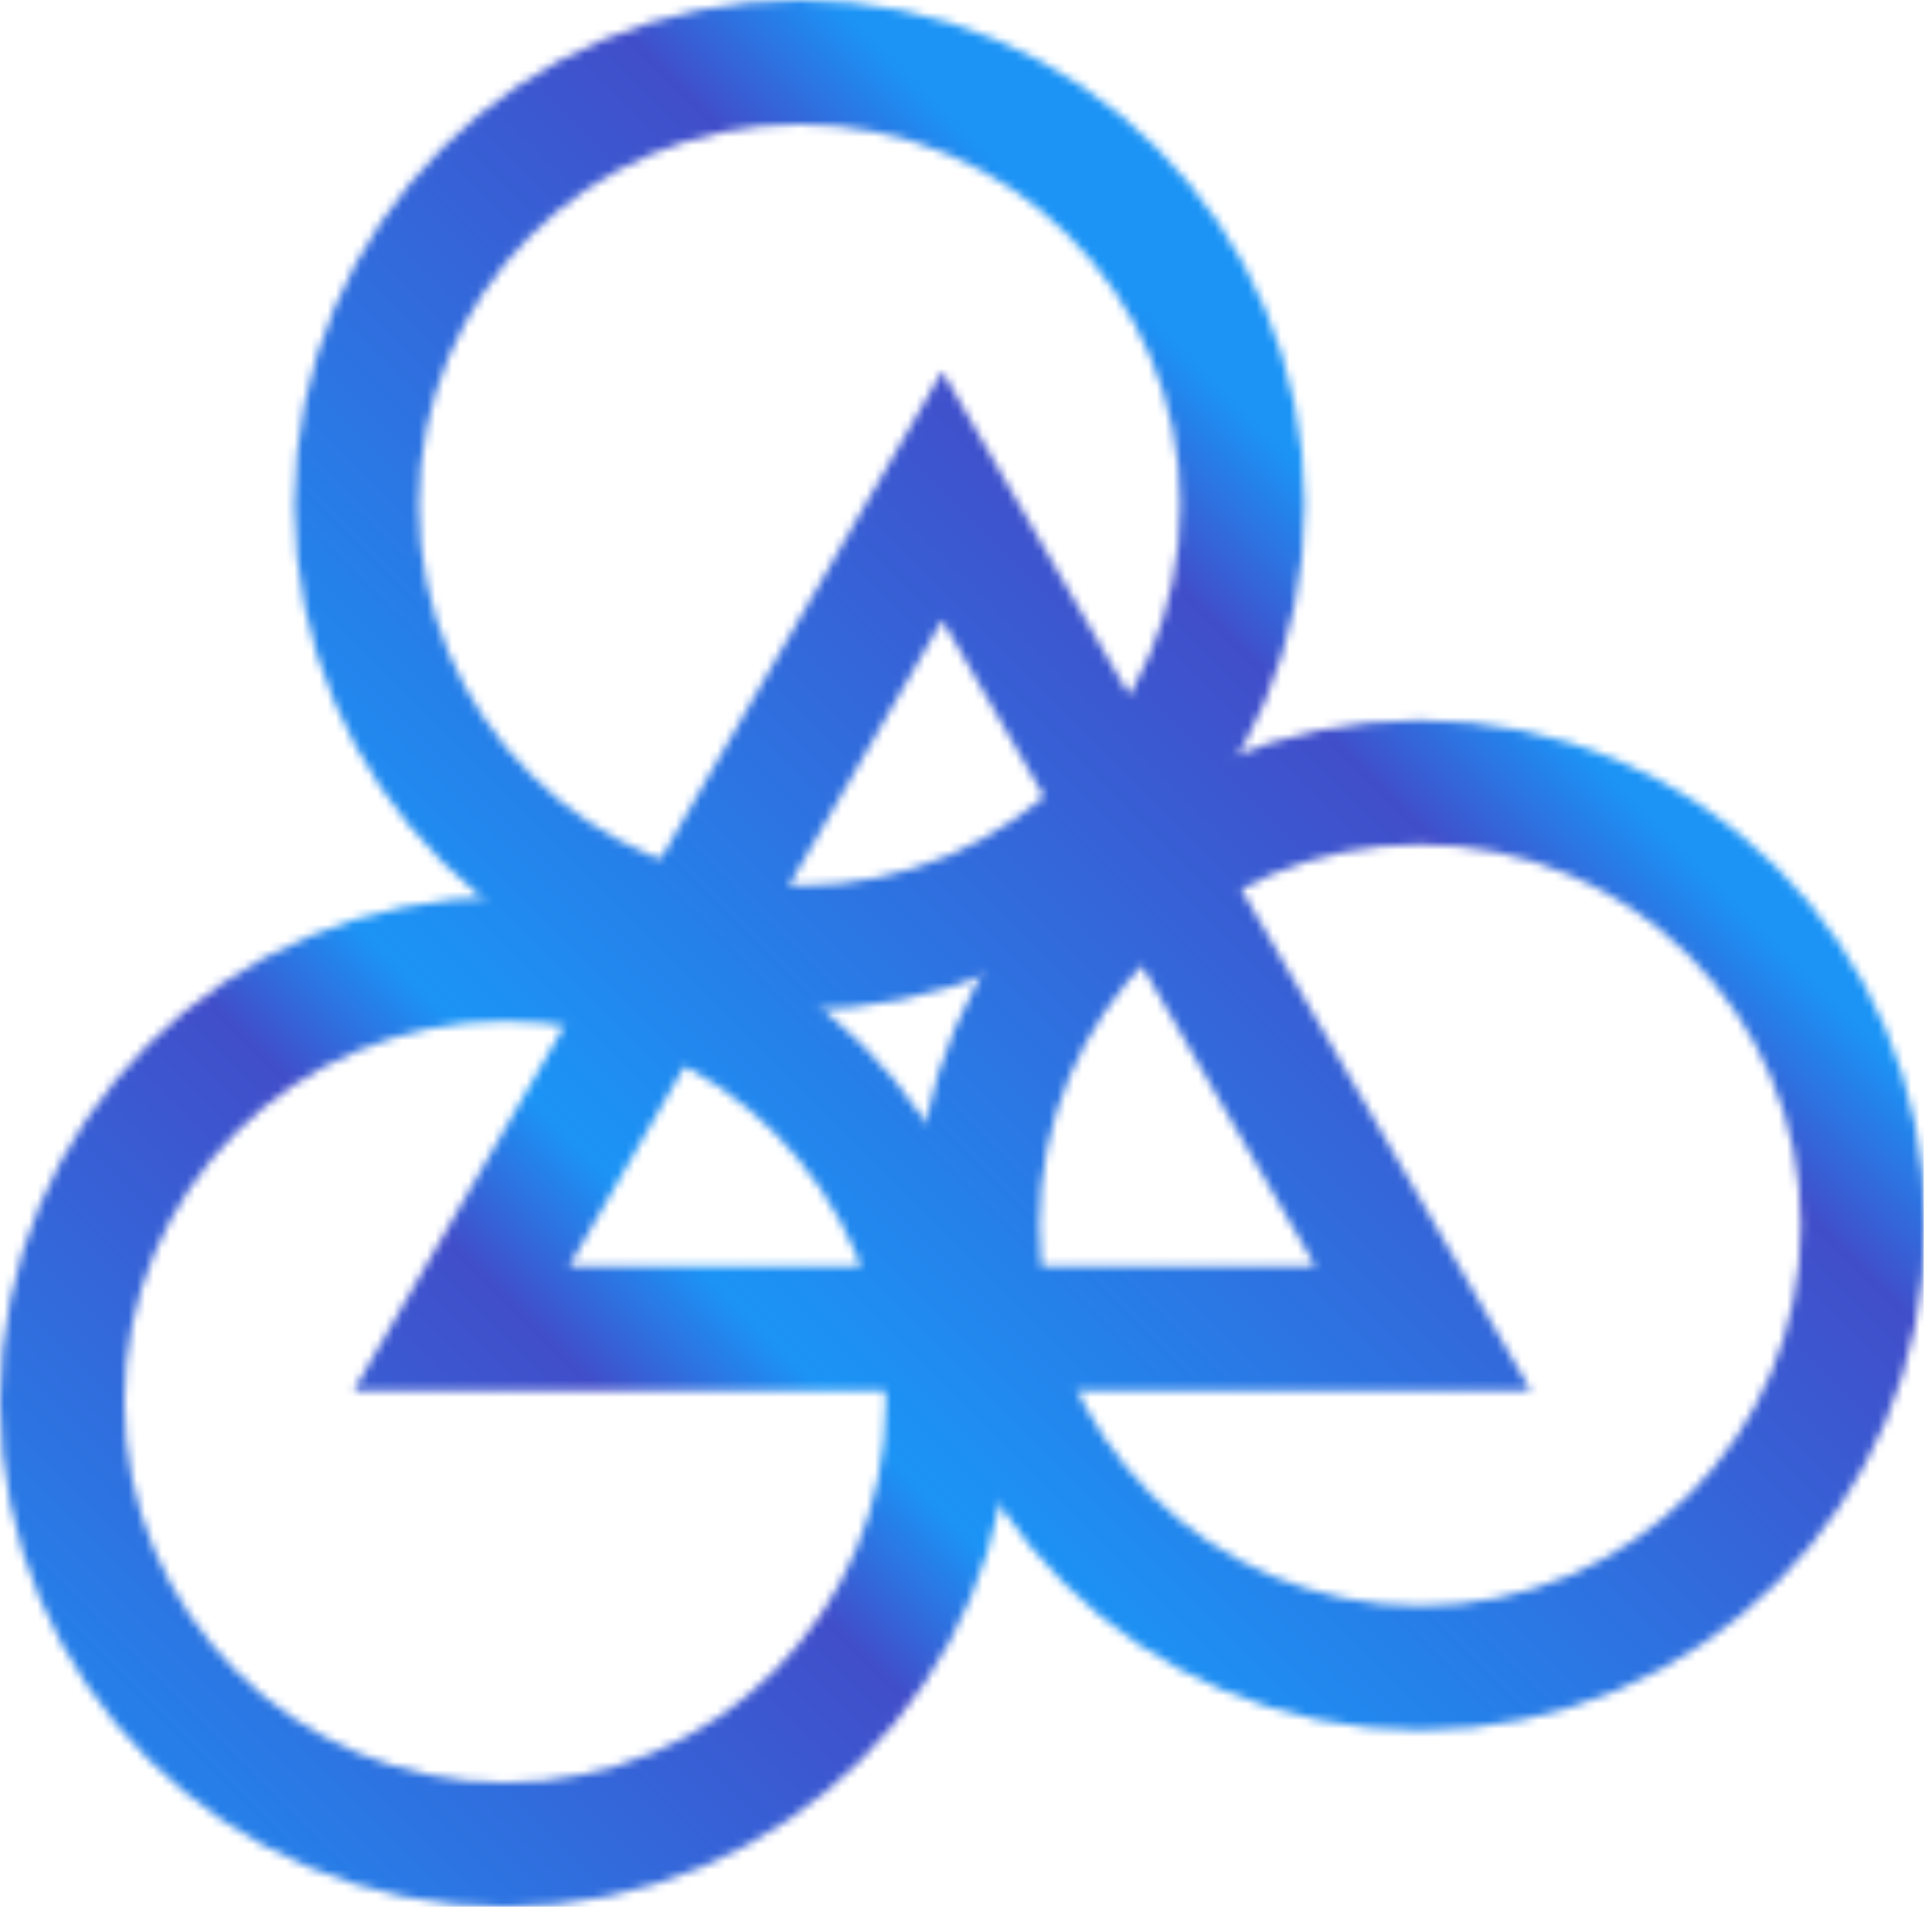 <svg width="233" height="230" viewBox="0 0 233 230" fill="none" xmlns="http://www.w3.org/2000/svg">
<g id="Mask group">
<mask id="mask0_1459_5275" style="mask-type:alpha" maskUnits="userSpaceOnUse" x="0" y="0" width="233" height="230">
<g id="Group 48095494">
<path id="Ellipse 4" d="M114.329 169.085C114.329 198.585 90.415 222.5 60.914 222.5C31.415 222.5 7.5 198.585 7.5 169.085C7.5 139.585 31.415 115.671 60.914 115.671C90.415 115.671 114.329 139.585 114.329 169.085Z" stroke="black" stroke-width="15"/>
<path id="Ellipse 5" d="M224.685 147.78C224.685 177.28 200.771 201.194 171.271 201.194C141.771 201.194 117.856 177.28 117.856 147.78C117.856 118.28 141.771 94.365 171.271 94.365C200.771 94.365 224.685 118.28 224.685 147.78Z" stroke="black" stroke-width="15"/>
<path id="Ellipse 6" d="M149.84 60.914C149.84 90.415 125.925 114.329 96.425 114.329C66.925 114.329 43.011 90.415 43.011 60.914C43.011 31.415 66.925 7.5 96.425 7.5C125.925 7.5 149.84 31.415 149.84 60.914Z" stroke="black" stroke-width="15"/>
<path id="Polygon 20" d="M55.656 160.219L113.634 59.798L171.613 160.219H55.656Z" stroke="black" stroke-width="15"/>
</g>
</mask>
<g mask="url(#mask0_1459_5275)">
<rect id="image 345" width="232" height="232" fill="url(#paint0_linear_1459_5275)"/>
</g>
</g>
<defs>
<linearGradient id="paint0_linear_1459_5275" x1="232" y1="6.91414e-06" x2="-6.91414e-06" y2="232" gradientUnits="userSpaceOnUse">
<stop stop-color="#1B94F6"/>
<stop offset="0.283" stop-color="#1B94F6"/>
<stop offset="0.346" stop-color="#414ECA"/>
<stop offset="0.647" stop-color="#1B94F6"/>
<stop offset="0.706" stop-color="#414ECA"/>
<stop offset="1" stop-color="#1B94F6"/>
</linearGradient>
</defs>
</svg>

